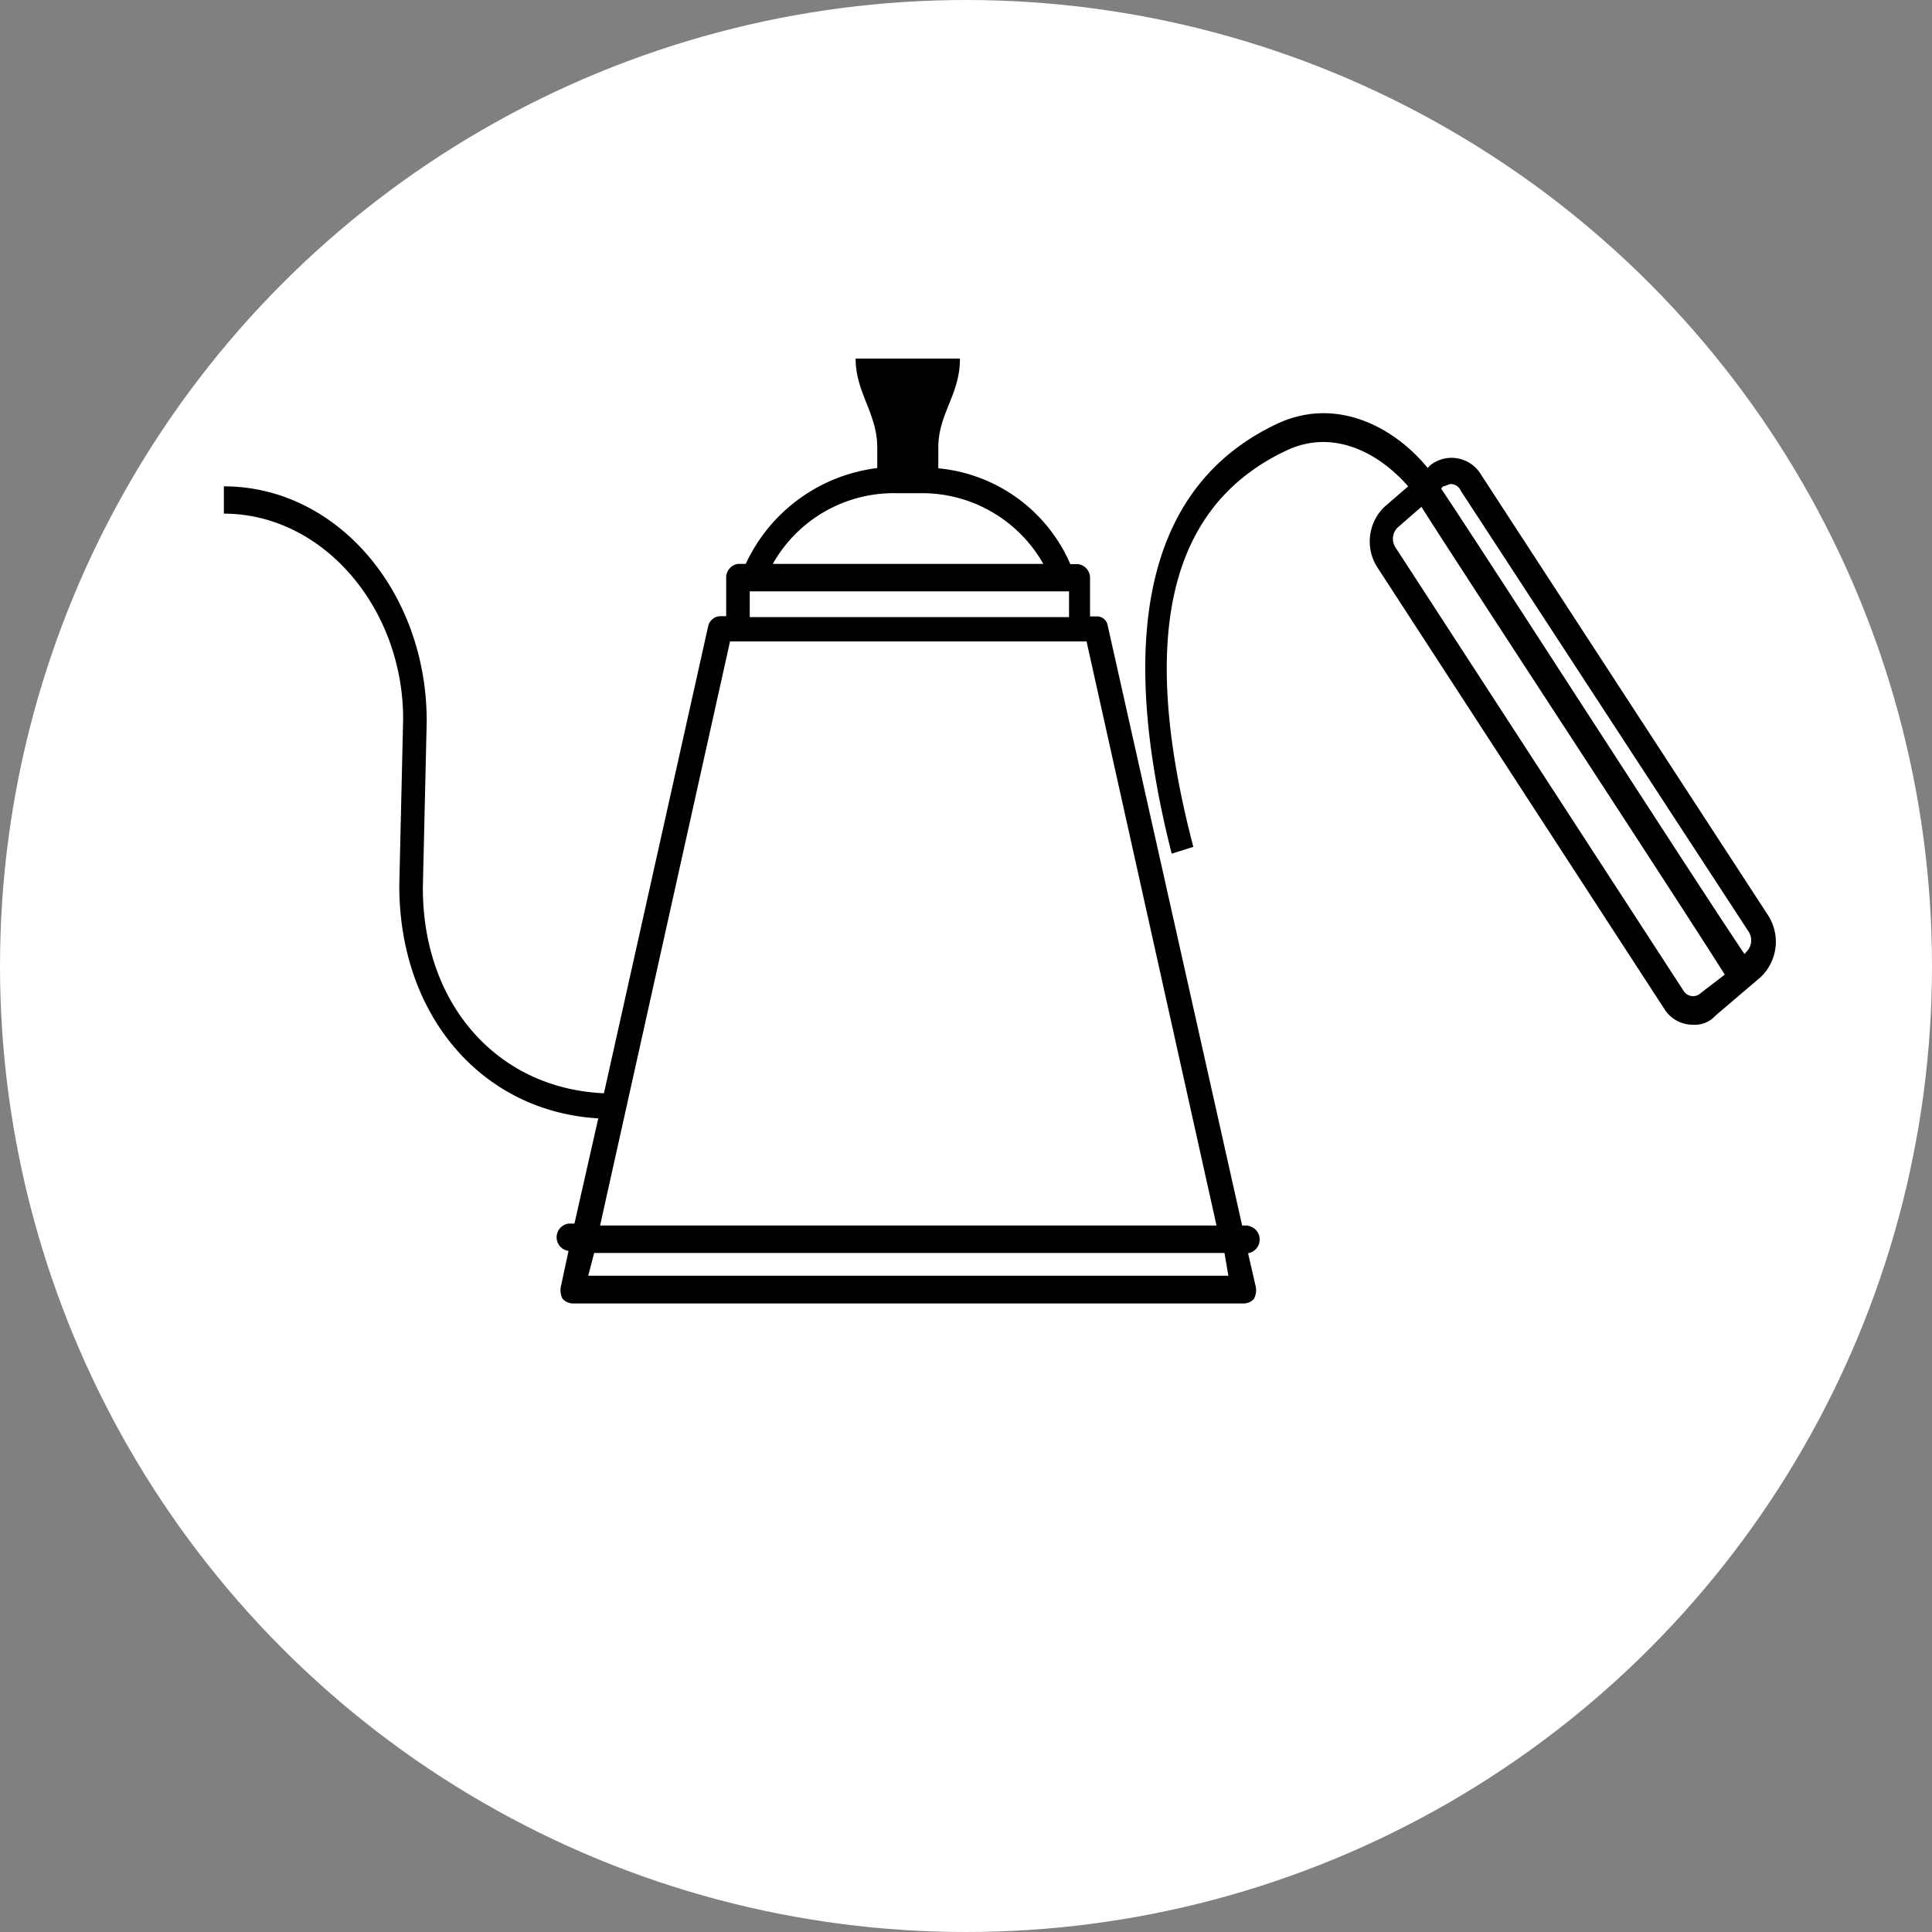 <svg xmlns="http://www.w3.org/2000/svg" viewBox="0 0 150 150"><rect x="0" y="0" width="150" height="150" fill="#808080" stroke="none"/><defs><style>.cls-1{fill:#fff;}</style></defs><g id="Layer_2" data-name="Layer 2"><g id="Layer_1-2" data-name="Layer 1"><circle class="cls-1" cx="75" cy="75" r="75"/><path d="M96.9,95.15h-.46L86,48.56a.84.84,0,0,0-.91-.7h-.46v-3a1.07,1.07,0,0,0-.92-1.06h-.61a12.43,12.43,0,0,0-10.25-7.44V34.75c0-2.66,1.68-4.08,1.68-6.91h-8.1c0,2.66,1.68,4.25,1.68,6.91v1.59A13,13,0,0,0,57.9,43.78h-.61a1.07,1.07,0,0,0-.91,1.06v3h-.46a1,1,0,0,0-.92.7L46.89,84.88C38.64,84.52,32.83,78,32.83,68.94L33.13,56c0-10.09-7-18.24-15.75-18.24v2.12c7.65,0,13.92,7.27,13.92,15.95L31,68.76c0,10.1,6.42,17.54,15.45,18.07L44.6,95h-.46a1.07,1.07,0,0,0,0,2.12h0l-.61,2.84a1.5,1.5,0,0,0,.15.88,1.1,1.1,0,0,0,.77.36H96.59a1.08,1.08,0,0,0,.77-.36,1.5,1.5,0,0,0,.15-.88l-.61-2.66h0a1.08,1.08,0,0,0,0-2.13ZM69.53,38.29h2A10.81,10.81,0,0,1,81,43.78h-21A10.78,10.78,0,0,1,69.53,38.29ZM58.21,45.91H83v2H58.21ZM56.68,49.8H84.36L94.45,95.15H46.59ZM95.37,99.05H45.67l.46-1.77H95.07Z"/><path d="M137.27,71.06,115,36.87a2.66,2.66,0,0,0-4-.71l-.15.18c-2.6-3.19-7-5.49-11.47-3.54-10.1,4.6-12.85,15.94-8.41,33.48l1.68-.53C88.34,49.27,90.78,39.18,100,34.92c3.52-1.59,7,.18,9.33,2.84l-1.84,1.59a3.73,3.73,0,0,0-.61,4.61l22.33,34.36a2.6,2.6,0,0,0,2.29,1.24,2.12,2.12,0,0,0,1.68-.7l3.52-3A3.79,3.79,0,0,0,137.27,71.06ZM112.65,37.58a.85.85,0,0,1,.77.53L135.74,72.3a1.25,1.25,0,0,1-.15,1.6l-.15.17C131.61,68.4,115,42.54,111.89,37.94l.15-.18C112.19,37.76,112.5,37.58,112.65,37.58Zm19.42,39.5a.87.87,0,0,1-1.37-.17L108.37,42.54a1.23,1.23,0,0,1,.15-1.59l1.84-1.6c2.9,4.61,19.88,30.47,23.55,36.32Z"/></g></g></svg>